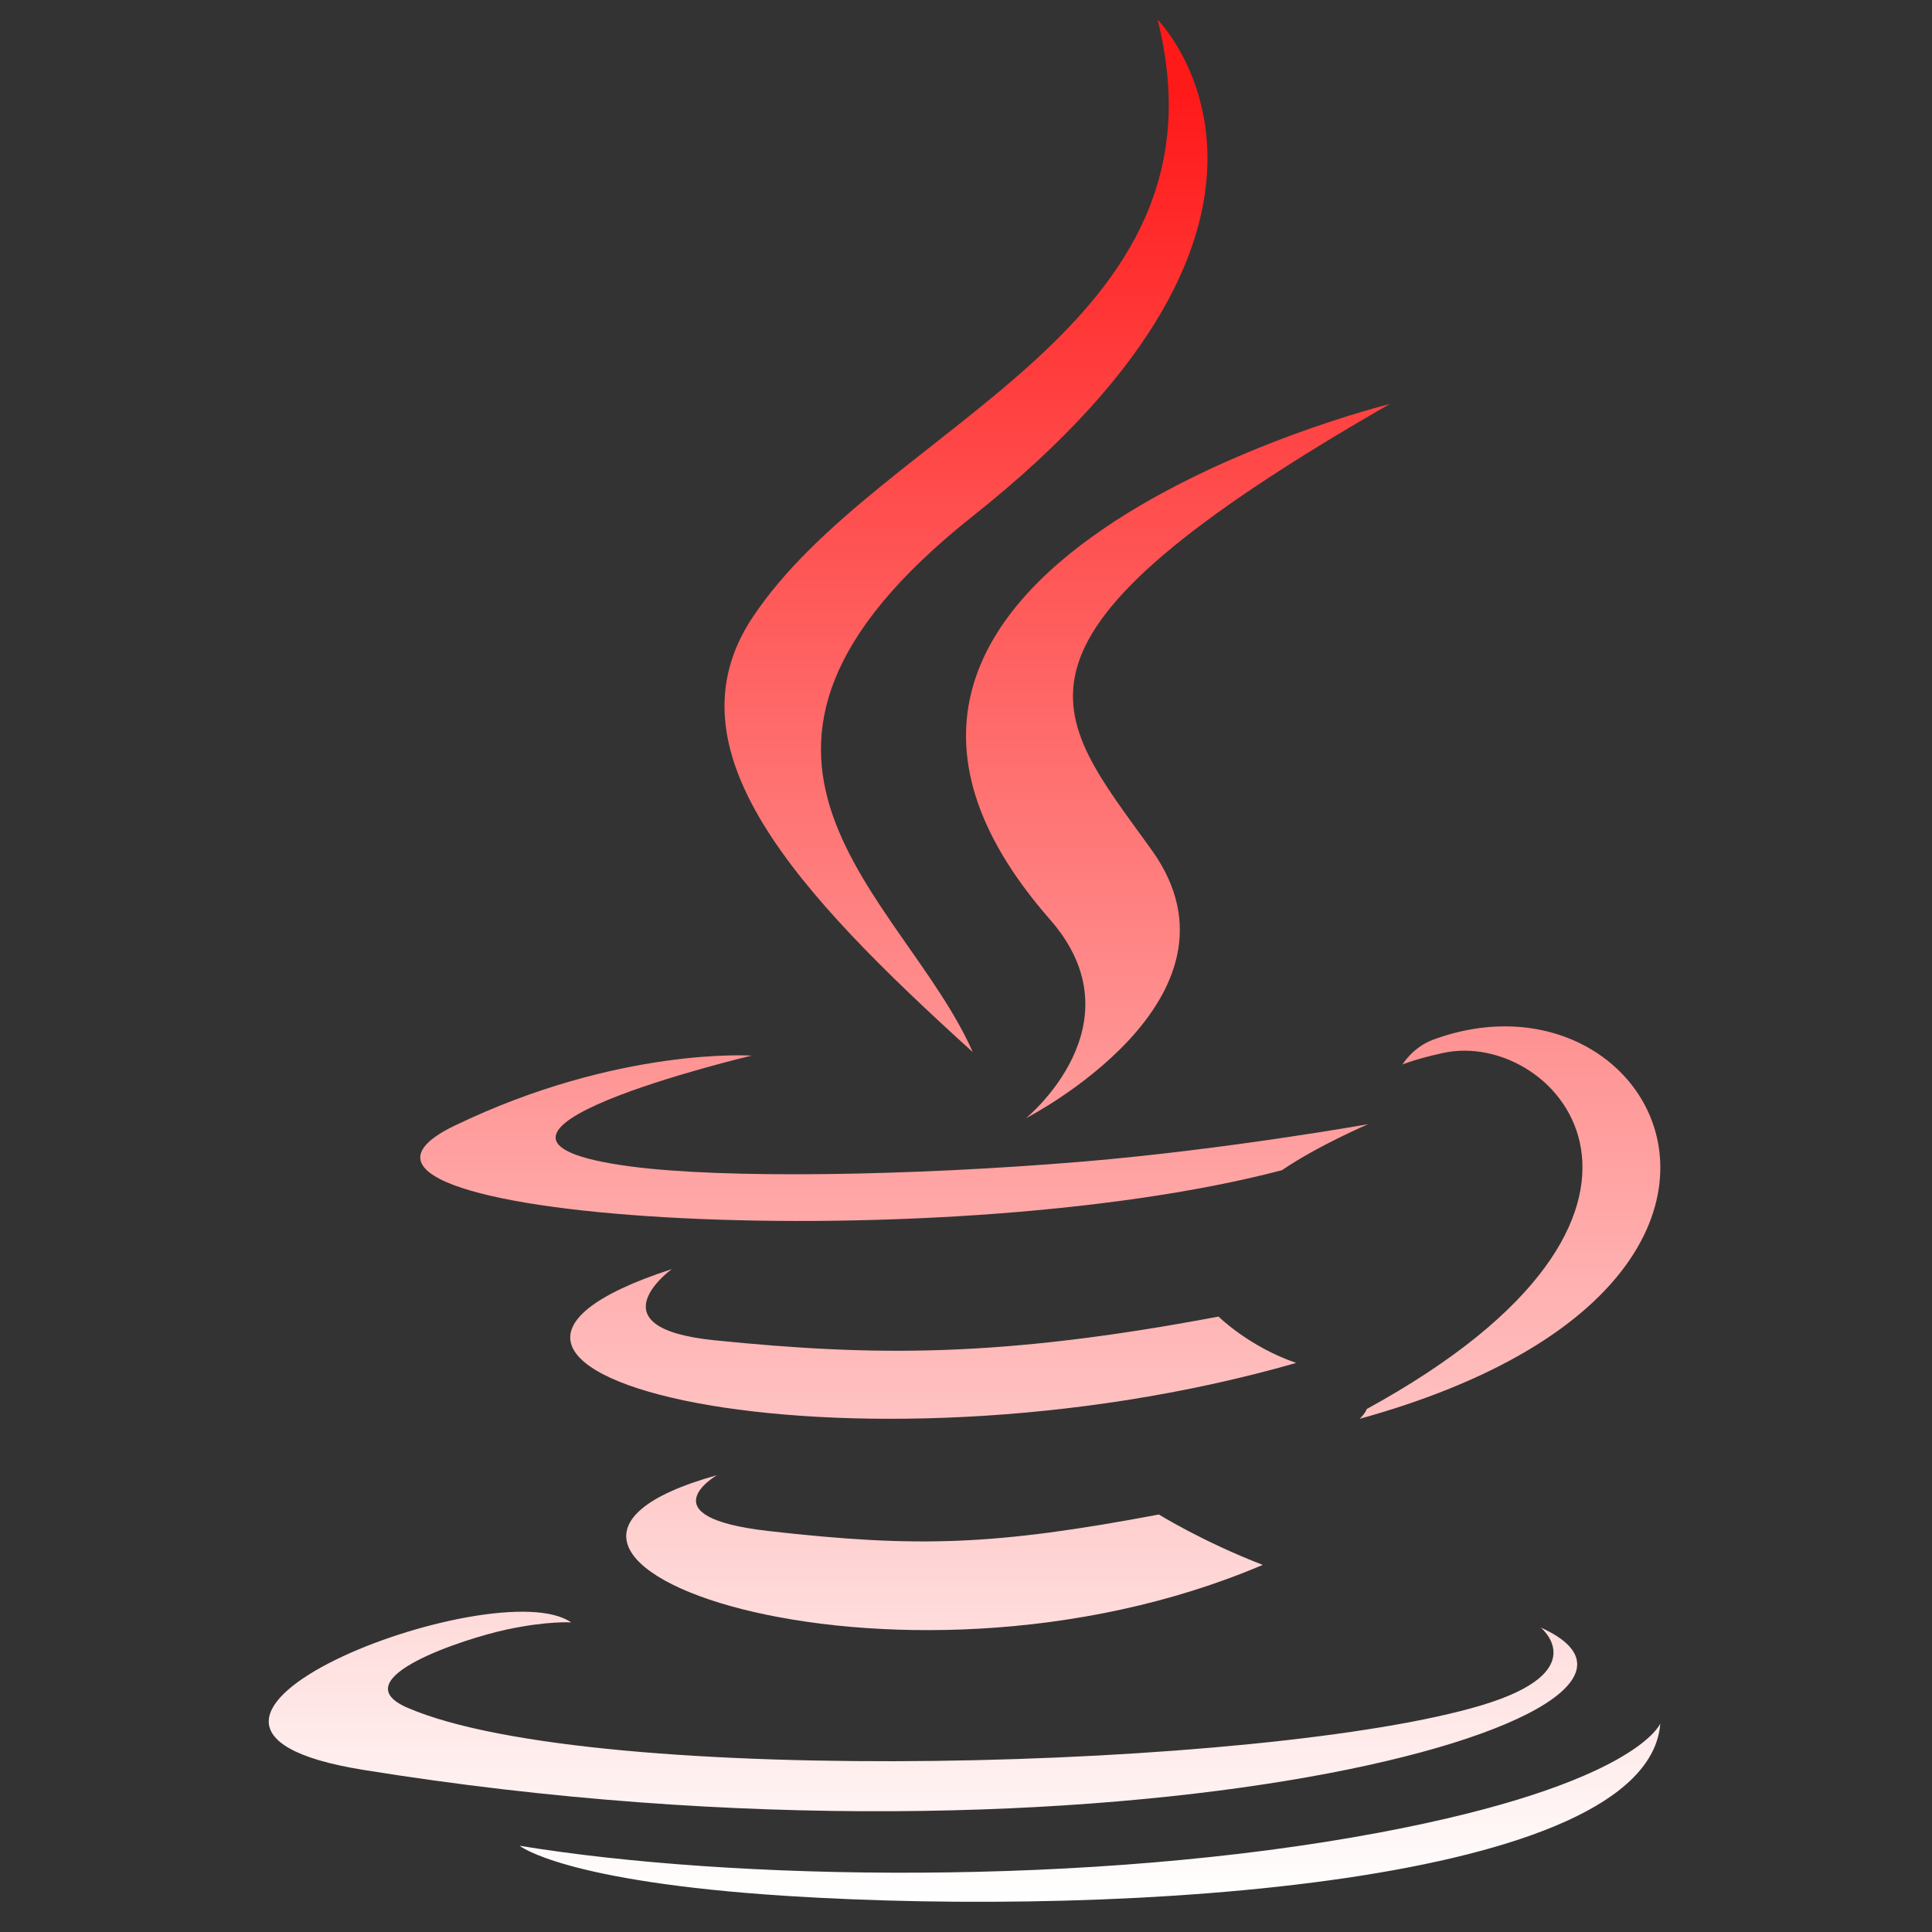 <svg xmlns="http://www.w3.org/2000/svg" xmlns:xlink="http://www.w3.org/1999/xlink" viewBox="0,0,256,256" width="64px" height="64px" fill-rule="nonzero"><rect x="0" y="0" width="256" height="256" fill="#333333" stroke="none"/><defs><linearGradient x1="31.287" y1="3.383" x2="31.287" y2="62.905" gradientUnits="userSpaceOnUse" id="color-1"><stop offset="0" stop-color="#ff1a1a"></stop><stop offset="1" stop-color="#ffffff"></stop></linearGradient><linearGradient x1="30.914" y1="3.911" x2="30.914" y2="62.581" gradientUnits="userSpaceOnUse" id="color-2"><stop offset="0" stop-color="#ff1a1a"></stop><stop offset="1" stop-color="#ffffff"></stop></linearGradient><linearGradient x1="39.018" y1="3.213" x2="39.018" y2="62.957" gradientUnits="userSpaceOnUse" id="color-3"><stop offset="0" stop-color="#ff1a1a"></stop><stop offset="1" stop-color="#ffffff"></stop></linearGradient><linearGradient x1="30.574" y1="3.373" x2="30.574" y2="62.927" gradientUnits="userSpaceOnUse" id="color-4"><stop offset="0" stop-color="#ff1a1a"></stop><stop offset="1" stop-color="#ffffff"></stop></linearGradient><linearGradient x1="29.622" y1="3.213" x2="29.622" y2="62.957" gradientUnits="userSpaceOnUse" id="color-5"><stop offset="0" stop-color="#ff1a1a"></stop><stop offset="1" stop-color="#ffffff"></stop></linearGradient><linearGradient x1="50.02" y1="0.999" x2="50.02" y2="64.288" gradientUnits="userSpaceOnUse" id="color-6"><stop offset="0" stop-color="#ff1a1a"></stop><stop offset="1" stop-color="#ffffff"></stop></linearGradient><linearGradient x1="32" y1="3.213" x2="32" y2="62.957" gradientUnits="userSpaceOnUse" id="color-7"><stop offset="0" stop-color="#ff1a1a"></stop><stop offset="1" stop-color="#ffffff"></stop></linearGradient><linearGradient x1="36.106" y1="3.212" x2="36.106" y2="62.958" gradientUnits="userSpaceOnUse" id="color-8"><stop offset="0" stop-color="#ff1a1a"></stop><stop offset="1" stop-color="#ffffff"></stop></linearGradient></defs><g fill="none" fill-rule="nonzero" stroke="none" stroke-width="1" stroke-linecap="butt" stroke-linejoin="miter" stroke-miterlimit="10" stroke-dasharray="" stroke-dashoffset="0" font-family="none" font-weight="none" font-size="none" text-anchor="none" style="mix-blend-mode: normal"><g transform="scale(4,4)"><path d="M23.749,48.868c-9.61,2.669 5.846,8.183 18.081,2.971c-2.004,-0.775 -3.439,-1.669 -3.439,-1.669c-5.458,1.027 -7.99,1.107 -12.942,0.546c-4.089,-0.467 -1.7,-1.848 -1.7,-1.848z" fill="url(#color-1)"></path><path d="M40.365,43.613c-7.23,1.364 -11.408,1.32 -16.699,0.785c-4.091,-0.415 -1.412,-2.357 -1.412,-2.357c-10.587,3.442 5.89,7.346 20.684,3.108c-1.573,-0.543 -2.573,-1.536 -2.573,-1.536z" fill="url(#color-2)"></path><path d="M46.036,13.383c0,0 -21.54,5.331 -11.252,17.079c3.035,3.463 -0.797,6.579 -0.797,6.579c0,0 7.706,-3.942 4.167,-8.879c-3.306,-4.605 -5.841,-6.892 7.882,-14.779z" fill="url(#color-3)"></path><path d="M51.041,53.916c0,0 1.768,1.448 -1.947,2.569c-7.063,2.128 -29.395,2.77 -35.599,0.085c-2.23,-0.965 1.952,-2.304 3.268,-2.585c1.372,-0.296 2.156,-0.241 2.156,-0.241c-2.48,-1.737 -16.031,3.412 -6.883,4.886c24.947,4.023 45.476,-1.812 39.005,-4.714z" fill="url(#color-4)"></path><path d="M42.465,38.765c1.199,-0.817 2.857,-1.525 2.857,-1.525c0,0 -4.721,0.841 -9.422,1.237c-5.753,0.481 -11.928,0.574 -15.026,0.161c-7.337,-0.977 4.023,-3.669 4.023,-3.669c0,0 -4.411,-0.297 -9.837,2.32c-6.415,3.095 15.87,4.503 27.405,1.476z" fill="url(#color-5)"></path><path d="M45.276,46.675c-0.054,0.154 -0.236,0.325 -0.236,0.325c15.704,-4.351 9.93,-15.336 2.423,-12.555c-0.659,0.247 -1.005,0.817 -1.005,0.817c0,0 0.415,-0.177 1.345,-0.381c3.795,-0.833 9.231,5.355 -2.527,11.794z" fill="url(#color-6)"></path><path d="M32.225,34.854c-2.293,-5.208 -10.071,-9.766 0.004,-17.76c12.564,-9.966 6.116,-16.447 6.116,-16.447c2.602,10.295 -9.172,13.403 -13.422,19.815c-2.894,4.368 1.421,9.061 7.302,14.392z" fill="url(#color-7)"></path><path d="M45.697,60.706c-9.607,1.804 -21.456,1.593 -28.484,0.437c0,0 1.439,1.188 8.837,1.661c11.256,0.719 28.541,-0.399 28.95,-5.712c0,0 -0.787,2.014 -9.303,3.614z" fill="url(#color-8)"></path></g></g></svg>